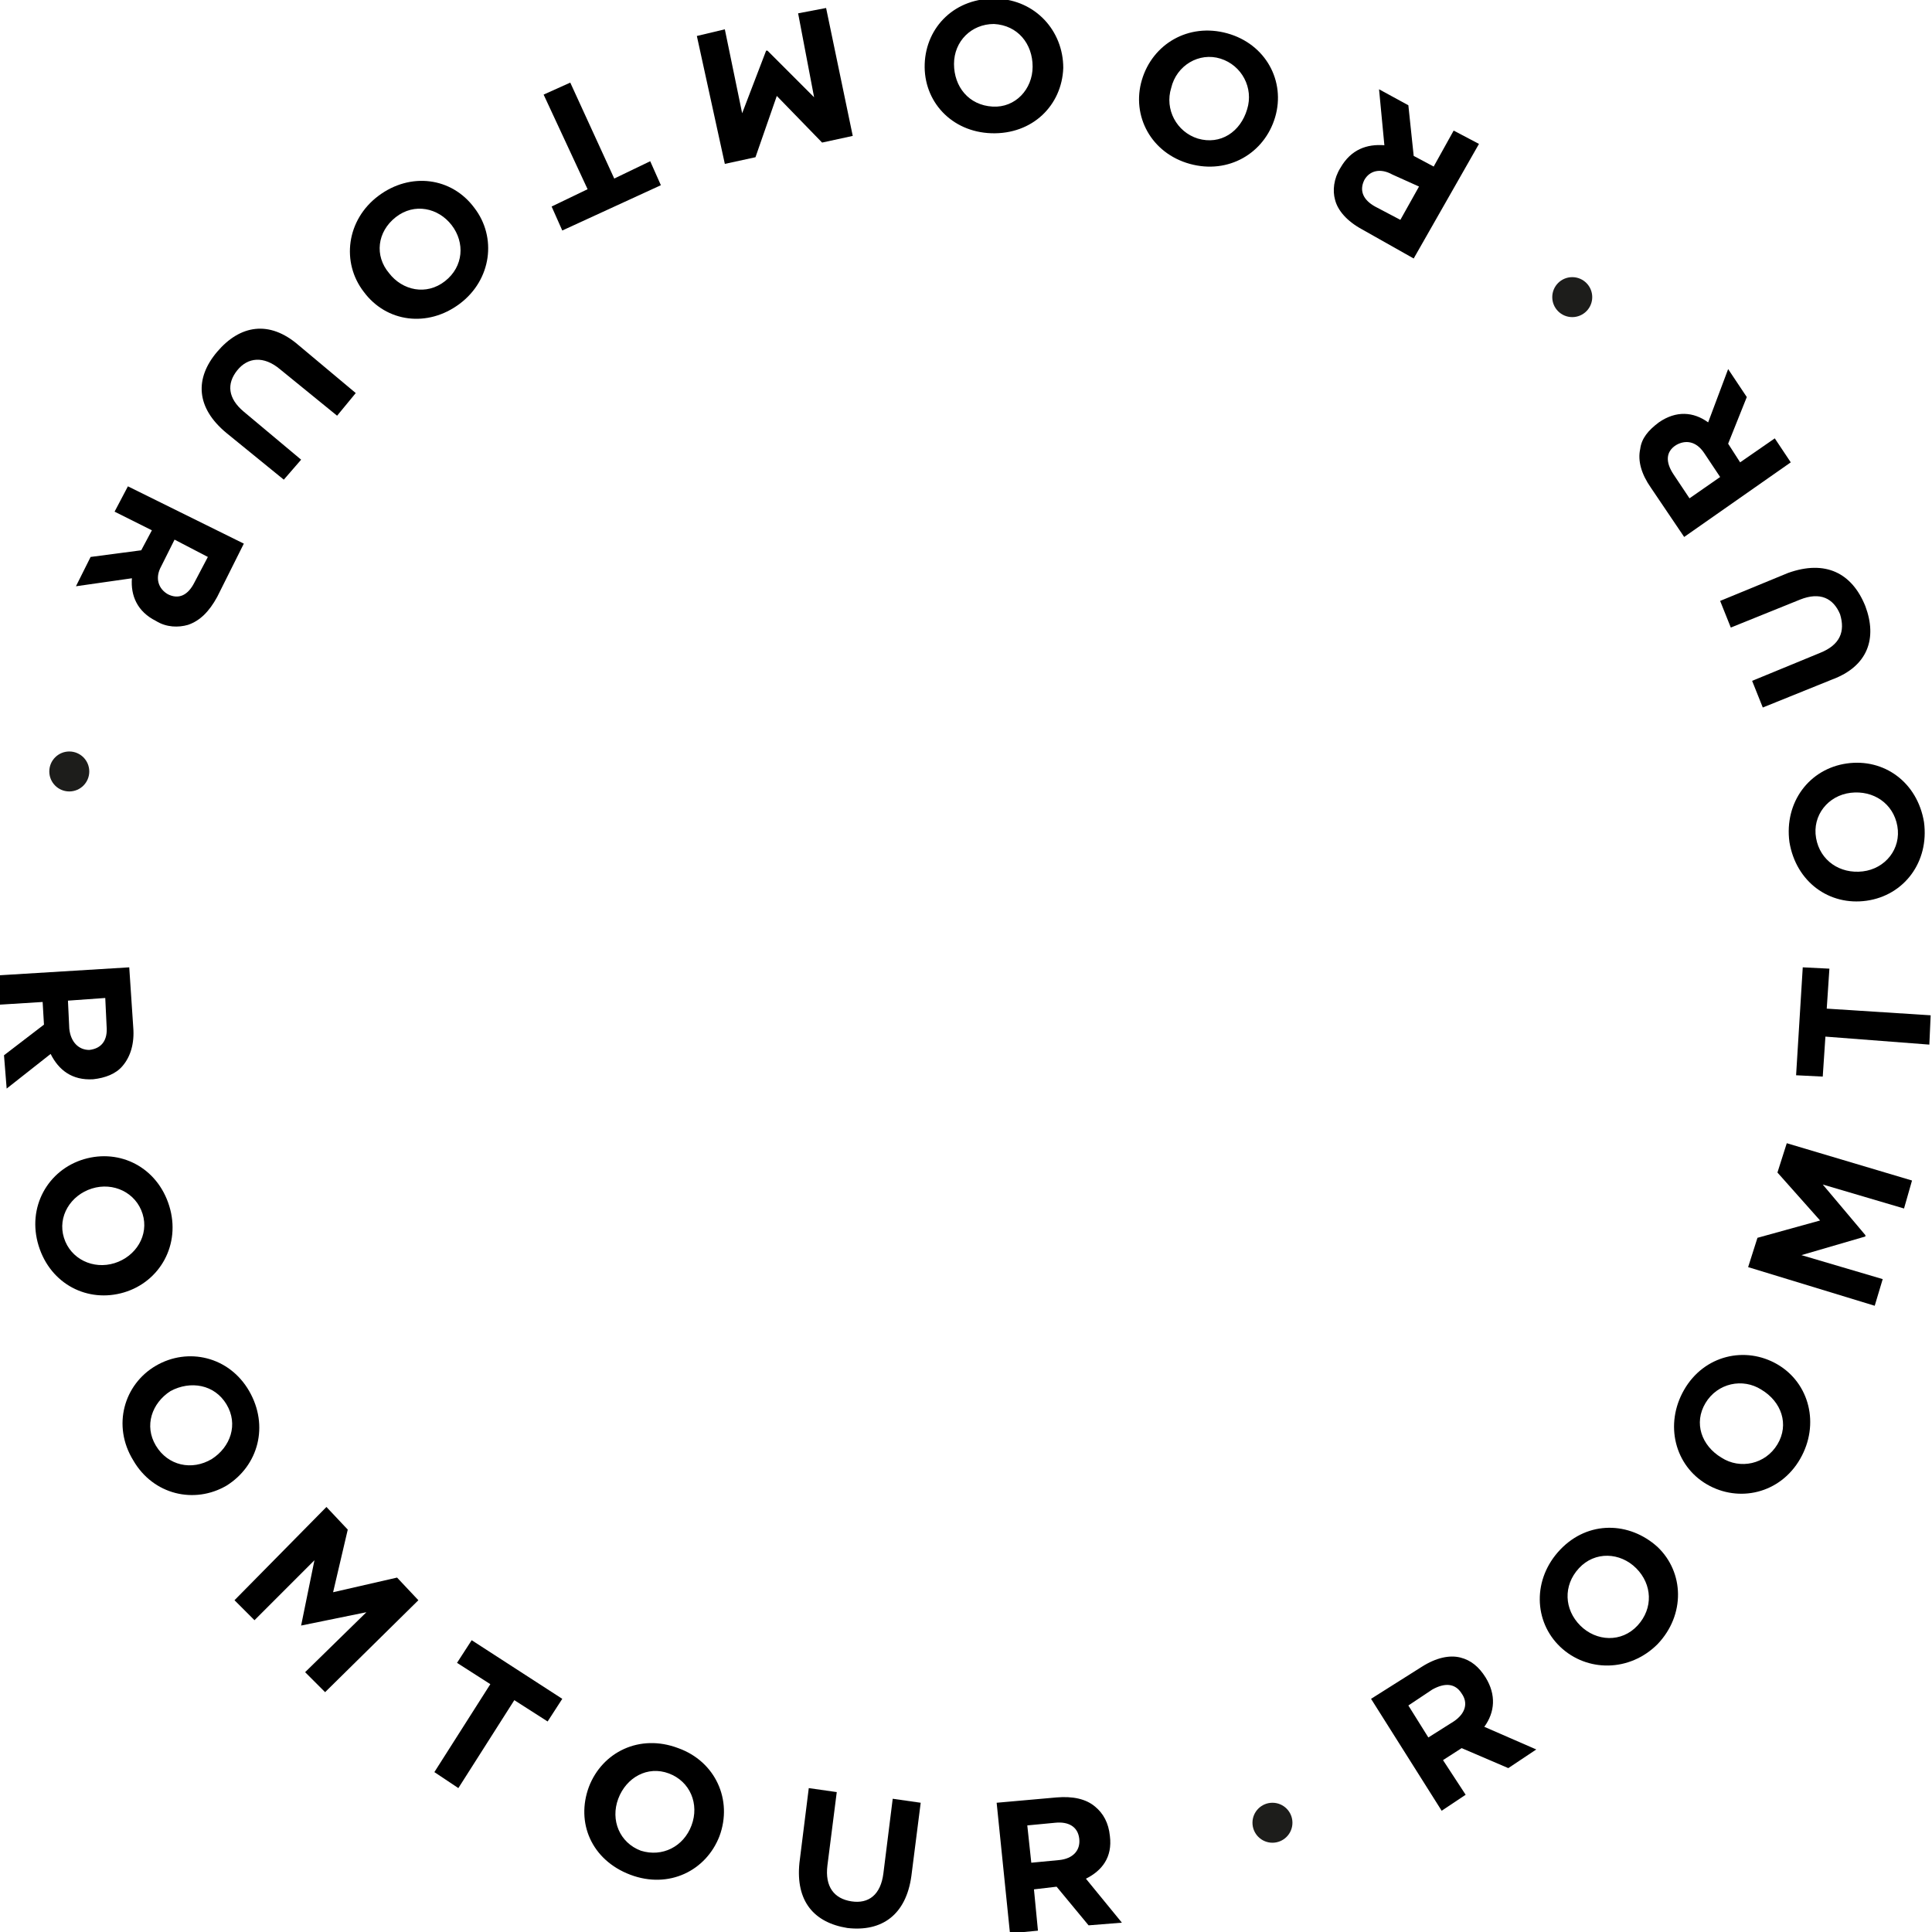 <?xml version="1.0" encoding="utf-8"?>
<!-- Generator: Adobe Illustrator 24.1.2, SVG Export Plug-In . SVG Version: 6.00 Build 0)  -->
<svg version="1.1" id="Слой_1" xmlns="http://www.w3.org/2000/svg" xmlns:xlink="http://www.w3.org/1999/xlink" x="0px" y="0px"
	 viewBox="0 0 145 145" style="enable-background:new 0 0 145 145;" xml:space="preserve">
<style type="text/css">
	.st0{fill:#1D1D1B;}
</style>
<circle class="st0" cx="5.2" cy="57.9" r="1.5"/>
<circle class="st0" cx="95.5" cy="136.8" r="1.5"/>
<circle class="st0" cx="118" cy="22.3" r="1.5"/>
<g>
	<path d="M9.7,72.6l0.3,4.5c0.1,1.2-0.2,2.2-0.8,2.9c-0.5,0.6-1.3,0.9-2.2,1c-1.6,0.1-2.6-0.7-3.2-1.9l-3.3,2.6l-0.2-2.5l3-2.3
		l-0.1-1.7L0,75.4l-0.1-2.2L9.7,72.6z M5.2,77.2c0.1,1,0.7,1.6,1.5,1.6C7.6,78.7,8.1,78.1,8,77l-0.1-2.1l-2.8,0.2L5.2,77.2z"/>
	<path d="M6.3,87c2.7-0.8,5.5,0.6,6.4,3.5S12,96.2,9.3,97c-2.7,0.8-5.5-0.6-6.4-3.5S3.6,87.8,6.3,87z M8.6,94.8
		c1.6-0.5,2.6-2.1,2.1-3.7s-2.2-2.4-3.8-1.9c-1.6,0.5-2.6,2.1-2.1,3.7S7,95.3,8.6,94.8z"/>
	<path d="M11.7,102.5c2.4-1.4,5.5-0.7,7,1.9s0.7,5.6-1.7,7.1c-2.4,1.4-5.5,0.7-7-1.9C8.4,107,9.3,103.9,11.7,102.5z M15.9,109.5
		c1.4-0.9,2-2.6,1.1-4.1c-0.9-1.5-2.7-1.8-4.2-1c-1.4,0.9-2,2.6-1.1,4.1S14.4,110.4,15.9,109.5z"/>
	<path d="M24.5,113.1l1.6,1.7l-1.1,4.7l4.8-1.1l1.6,1.7l-7,6.9l-1.5-1.5l4.6-4.5l-4.9,1l0,0l1-4.9l-4.5,4.5l-1.5-1.5L24.5,113.1z"/>
	<path d="M36.8,126.4l-2.5-1.6l1.1-1.7l6.8,4.4l-1.1,1.7l-2.5-1.6l-4.2,6.6l-1.8-1.2L36.8,126.4z"/>
	<path d="M44.2,134.1c1-2.6,3.8-4,6.7-2.9c2.8,1,4.1,3.9,3.1,6.6c-1,2.6-3.8,4-6.7,2.9S43.2,136.8,44.2,134.1z M51.9,137
		c0.6-1.6-0.1-3.3-1.7-3.9c-1.6-0.6-3.2,0.3-3.8,1.9c-0.6,1.6,0.1,3.3,1.7,3.9C49.7,139.4,51.3,138.6,51.9,137z"/>
	<path d="M60,139.8l0.7-5.6l2.1,0.3l-0.7,5.5c-0.2,1.6,0.5,2.5,1.8,2.7c1.3,0.2,2.2-0.5,2.4-2.1L67,135l2.1,0.3l-0.7,5.5
		c-0.4,2.9-2.2,4.2-4.8,3.9C61.1,144.3,59.7,142.7,60,139.8z"/>
	<path d="M74.8,135.3l4.5-0.4c1.2-0.1,2.2,0.1,2.9,0.7c0.6,0.5,1,1.2,1.1,2.2c0.2,1.6-0.6,2.6-1.8,3.2l2.7,3.3l-2.5,0.2l-2.4-2.9
		l-1.7,0.2l0.3,3.1l-2.1,0.2L74.8,135.3z M79.5,139.6c1-0.1,1.6-0.7,1.5-1.6c-0.1-0.9-0.8-1.3-1.8-1.2l-2.1,0.2l0.3,2.8L79.5,139.6z
		"/>
	<path d="M102.9,127.5l3.8-2.4c1.1-0.7,2.1-0.9,2.9-0.7c0.8,0.2,1.4,0.7,1.9,1.5c0.8,1.3,0.7,2.6-0.1,3.7l3.9,1.7l-2.1,1.4l-3.5-1.5
		l-1.4,0.9l1.7,2.6l-1.8,1.2L102.9,127.5z M109.1,129.2c0.9-0.6,1.1-1.4,0.6-2.1c-0.5-0.8-1.3-0.8-2.2-0.3l-1.8,1.2l1.5,2.4
		L109.1,129.2z"/>
	<path d="M117.1,123.6c-2-1.9-2.1-5.1,0-7.3c2.1-2.2,5.2-2.1,7.3-0.2c2,1.9,2.1,5.1,0,7.3C122.3,125.5,119.1,125.5,117.1,123.6z
		 M122.8,117.7c-1.2-1.2-3.1-1.3-4.3,0s-1.1,3.1,0.1,4.3c1.2,1.2,3.1,1.3,4.3,0S124,118.9,122.8,117.7z"/>
	<path d="M128.1,111.4c-2.4-1.4-3.2-4.5-1.7-7.1c1.5-2.6,4.6-3.3,7-1.9c2.4,1.4,3.2,4.5,1.7,7.1S130.5,112.8,128.1,111.4z
		 M132.2,104.3c-1.4-0.9-3.3-0.5-4.2,1c-0.9,1.5-0.3,3.2,1.2,4.1c1.4,0.9,3.3,0.5,4.2-1C134.3,106.9,133.7,105.2,132.2,104.3z"/>
	<path d="M131.2,95.1l0.7-2.2l4.7-1.3l-3.2-3.6l0.7-2.2l9.4,2.8l-0.6,2.1l-6.1-1.8l3.2,3.8l0,0.1l-4.8,1.4l6.1,1.8l-0.6,2
		L131.2,95.1z"/>
	<path d="M137,77.8l-0.2,3l-2-0.1l0.5-8.1l2,0.1l-0.2,3l7.8,0.5l-0.1,2.2L137,77.8z"/>
	<path d="M140.1,67.6c-2.8,0.4-5.3-1.4-5.8-4.4c-0.4-3,1.5-5.5,4.3-5.9c2.8-0.4,5.3,1.4,5.8,4.4C144.8,64.7,142.9,67.2,140.1,67.6z
		 M138.9,59.5c-1.7,0.2-2.9,1.7-2.6,3.4c0.3,1.7,1.8,2.7,3.5,2.5c1.7-0.2,2.9-1.7,2.6-3.4C142.1,60.3,140.6,59.3,138.9,59.5z"/>
	<path d="M137.5,51l-5.2,2.1l-0.8-2l5.1-2.1c1.5-0.6,1.9-1.6,1.5-2.9c-0.5-1.2-1.5-1.7-3-1.1l-5.2,2.1l-0.8-2l5.1-2.1
		C137,42,139,43,140,45.5C140.9,47.9,140.2,50,137.5,51z"/>
	<path d="M126.4,40.3l-2.5-3.7c-0.7-1-1-2-0.8-2.9c0.1-0.8,0.6-1.4,1.4-2c1.3-0.9,2.6-0.8,3.7,0l1.5-4l1.4,2.1l-1.4,3.5l0.9,1.4
		l2.6-1.8l1.2,1.8L126.4,40.3z M127.9,34c-0.6-0.9-1.4-1-2.1-0.6c-0.8,0.5-0.8,1.3-0.2,2.2l1.2,1.8l2.3-1.6L127.9,34z"/>
	<path d="M106.1,19.4l-3.9-2.2c-1.1-0.6-1.8-1.4-2-2.2c-0.2-0.7-0.1-1.6,0.4-2.4c0.8-1.4,2-1.8,3.3-1.7l-0.4-4.2l2.2,1.2l0.4,3.8
		l1.5,0.8l1.5-2.7l1.9,1L106.1,19.4z M104.5,13.1c-0.9-0.5-1.7-0.3-2.1,0.4c-0.4,0.8-0.1,1.5,0.8,2l1.9,1l1.4-2.5L104.5,13.1z"/>
	<path d="M95.7,8.8c-0.8,2.7-3.5,4.3-6.4,3.5c-2.9-0.8-4.4-3.6-3.6-6.3c0.8-2.7,3.5-4.3,6.4-3.5C95,3.3,96.5,6.1,95.7,8.8z
		 M87.9,6.6c-0.5,1.6,0.4,3.3,2,3.8c1.7,0.5,3.2-0.5,3.7-2.2c0.5-1.6-0.4-3.3-2-3.8S88.3,4.9,87.9,6.6z"/>
	<path d="M79.8,5.1c-0.1,2.8-2.3,5-5.4,4.9c-3-0.1-5.1-2.4-5-5.2c0.1-2.8,2.3-5,5.4-4.9C77.7,0,79.8,2.3,79.8,5.1z M71.6,4.8
		c0,1.7,1.1,3.1,2.9,3.2c1.7,0.1,3-1.3,3-3c0-1.7-1.1-3.1-2.9-3.2C72.9,1.8,71.6,3.1,71.6,4.8z"/>
	<path d="M64,10.2l-2.3,0.5l-3.4-3.5l-1.6,4.6l-2.3,0.5l-2.1-9.6l2.1-0.5l1.3,6.3l1.8-4.7l0.1,0l3.5,3.5L59.9,1l2.1-0.4L64,10.2z"/>
	<path d="M46.1,13.4l2.7-1.3l0.8,1.8l-7.4,3.4l-0.8-1.8l2.7-1.3l-3.3-7.1l2-0.9L46.1,13.4z"/>
	<path d="M35.6,15.6c1.7,2.2,1.3,5.4-1.1,7.2c-2.4,1.8-5.5,1.4-7.2-0.9c-1.7-2.2-1.3-5.4,1.1-7.2S33.9,13.3,35.6,15.6z M29.2,20.5
		c1,1.3,2.8,1.7,4.2,0.6c1.4-1.1,1.5-2.9,0.5-4.2c-1-1.3-2.8-1.7-4.2-0.6C28.3,17.4,28.1,19.2,29.2,20.5z"/>
	<path d="M22.4,25.9l4.3,3.6l-1.4,1.7l-4.3-3.5c-1.2-1-2.4-0.9-3.2,0.1c-0.8,1-0.7,2.1,0.5,3.1l4.3,3.6L21.3,36L17,32.5
		c-2.3-1.9-2.4-4.1-0.7-6.1C18,24.4,20.2,24,22.4,25.9z"/>
	<path d="M18.3,40.8l-2,4c-0.6,1.1-1.3,1.8-2.2,2.1c-0.7,0.2-1.6,0.2-2.4-0.3c-1.4-0.7-1.9-1.9-1.8-3.2l-4.2,0.6l1.1-2.2l3.8-0.5
		l0.8-1.5l-2.8-1.4l1-1.9L18.3,40.8z M12.1,42.5c-0.5,0.9-0.2,1.7,0.5,2.1c0.8,0.4,1.5,0.1,2-0.9l1-1.9l-2.5-1.3L12.1,42.5z"/>
</g>
</svg>
